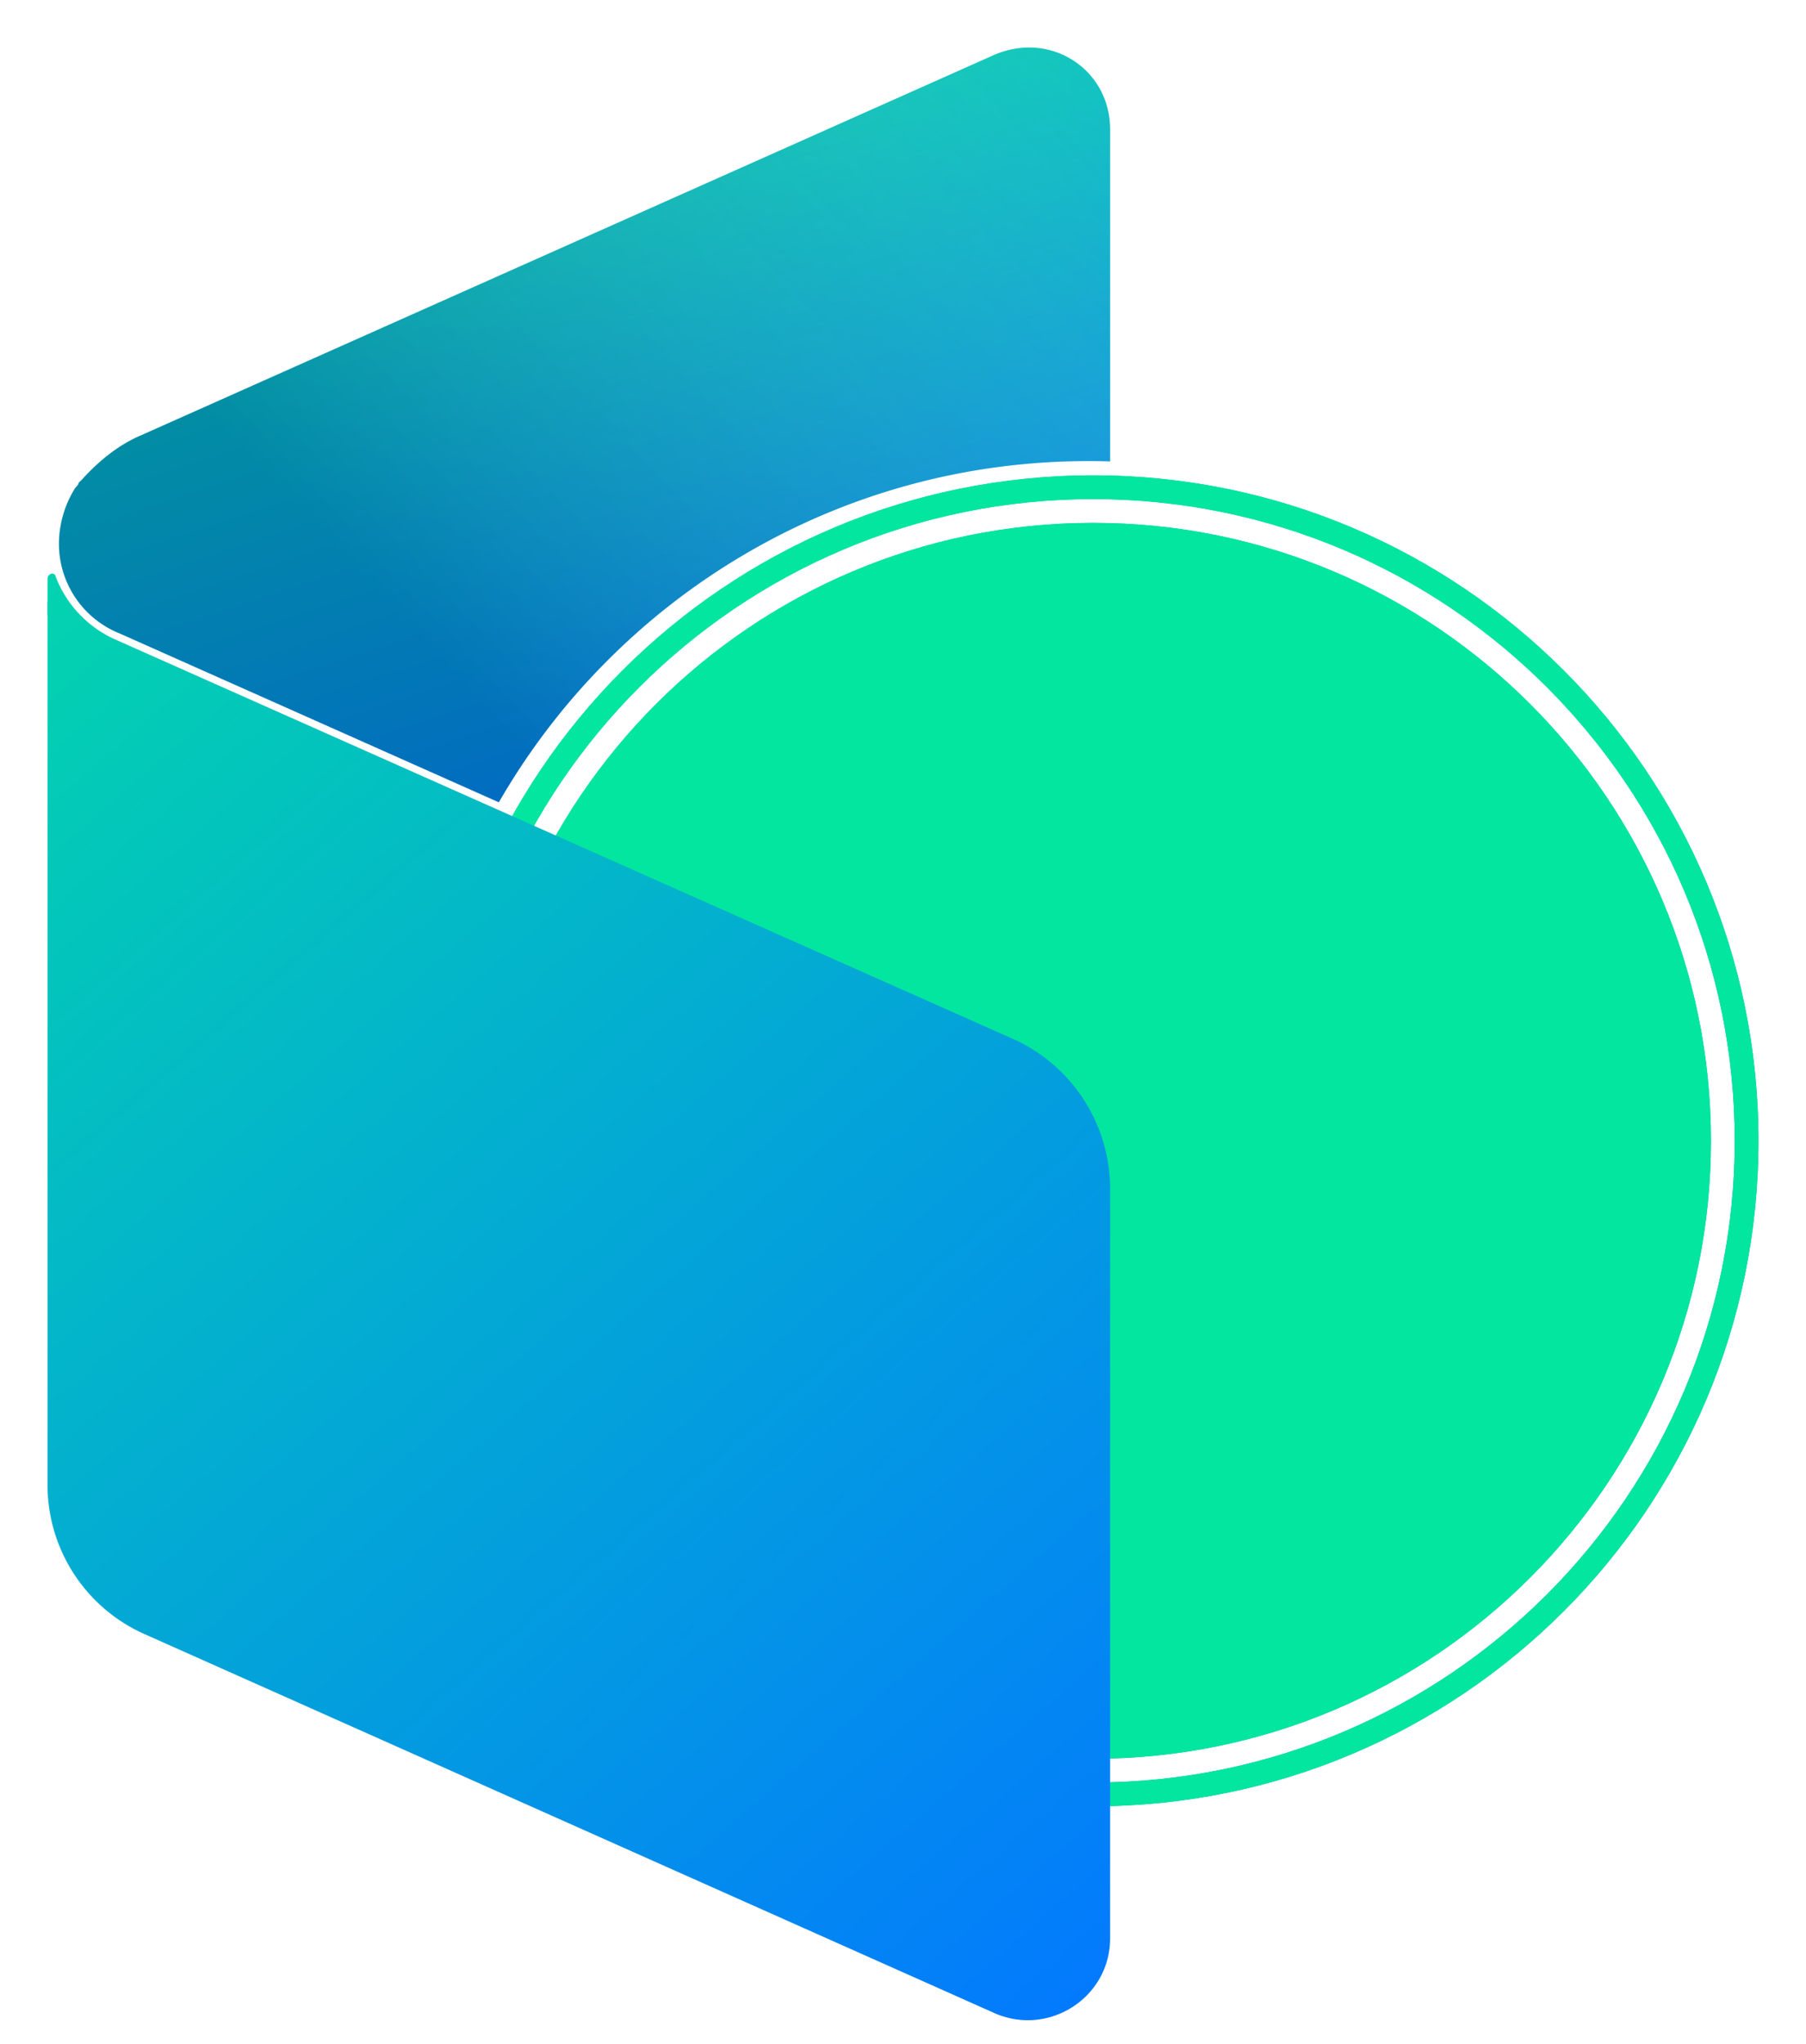 <svg width="38" height="43" fill="none" xmlns="http://www.w3.org/2000/svg"><path fill-rule="evenodd" clip-rule="evenodd" d="M23.358 9.707V2.723c0-1.274-1.274-2.1-2.48-1.55L2.964 9.16c-.483.206-.896.55-1.24.93l-.07.068c0 .035-.034.069-.068.103a2.223 2.223 0 00-.345 1.17 2.03 2.03 0 001.275 1.894l7.98 3.553c2.47-4.29 7.1-7.178 12.404-7.178.153 0 .306.002.459.007zm-22.186 2.93c.071.182.163.352.272.508L1 12.947v-.276c0-.034.034-.103.103-.103.035 0 .07.034.07.069z" fill="url(#paint0_linear)"/><path opacity=".35" fill-rule="evenodd" clip-rule="evenodd" d="M23.358 9.707V2.723c0-1.274-1.274-2.1-2.48-1.55L2.964 9.16c-.483.206-.896.55-1.24.93l-.07.068c0 .035-.034.069-.068.103a2.223 2.223 0 00-.345 1.17 2.03 2.03 0 001.275 1.894l7.98 3.553c2.47-4.29 7.1-7.178 12.404-7.178.153 0 .306.002.459.007zm-22.186 2.93c.071.182.163.352.272.508L1 12.947v-.276c0-.034.034-.103.103-.103.035 0 .07.034.07.069z" fill="url(#paint1_linear)"/><path fill-rule="evenodd" clip-rule="evenodd" d="M36.5 24c0 7.456-6.044 13.5-13.5 13.5S9.5 31.456 9.5 24 15.544 10.5 23 10.5 36.5 16.544 36.5 24zm.5 0c0 7.732-6.268 14-14 14S9 31.732 9 24s6.268-14 14-14 14 6.268 14 14zM23 37c7.18 0 13-5.82 13-13s-5.82-13-13-13-13 5.82-13 13 5.82 13 13 13z" fill="url(#paint2_linear)"/><path fill-rule="evenodd" clip-rule="evenodd" d="M36.5 24c0 7.456-6.044 13.5-13.5 13.5S9.5 31.456 9.5 24 15.544 10.5 23 10.5 36.5 16.544 36.5 24zm.5 0c0 7.732-6.268 14-14 14S9 31.732 9 24s6.268-14 14-14 14 6.268 14 14zM23 37c7.18 0 13-5.82 13-13s-5.82-13-13-13-13 5.82-13 13 5.82 13 13 13z" fill="#03E69F"/><path fill-rule="evenodd" clip-rule="evenodd" d="M23.358 25.011v15.766c0 1.24-1.274 2.066-2.411 1.584L3.033 34.374A3.435 3.435 0 011 31.242V12.17c0-.034.034-.103.103-.103.035 0 .07.034.07.069a2.39 2.39 0 001.308 1.342l.31.138 18.57 8.261a3.461 3.461 0 011.997 3.133z" fill="url(#paint3_linear)"/><defs><linearGradient id="paint0_linear" x1="-6.269" y1="3.929" x2=".47" y2="24.451" gradientUnits="userSpaceOnUse"><stop stop-color="#E29A9A"/><stop offset="0" stop-color="#03E69F"/><stop offset="1" stop-color="#0378FF"/></linearGradient><linearGradient id="paint1_linear" x1="1" y1="5" x2="18.747" y2="-11.665" gradientUnits="userSpaceOnUse"><stop stop-color="#00326C"/><stop offset="1" stop-color="#fff" stop-opacity="0"/><stop offset="1" stop-color="#BF3C3C" stop-opacity="0"/></linearGradient><linearGradient id="paint2_linear" x1="-3.718" y1="8.586" x2="39.103" y2="66.493" gradientUnits="userSpaceOnUse"><stop stop-color="#E29A9A"/><stop offset="0" stop-color="#03E69F"/><stop offset="1" stop-color="#0378FF"/></linearGradient><linearGradient id="paint3_linear" x1="-6.269" y1="8.247" x2="23.504" y2="42.522" gradientUnits="userSpaceOnUse"><stop stop-color="#E29A9A"/><stop offset="0" stop-color="#03E69F"/><stop offset="1" stop-color="#0378FF"/></linearGradient></defs></svg>